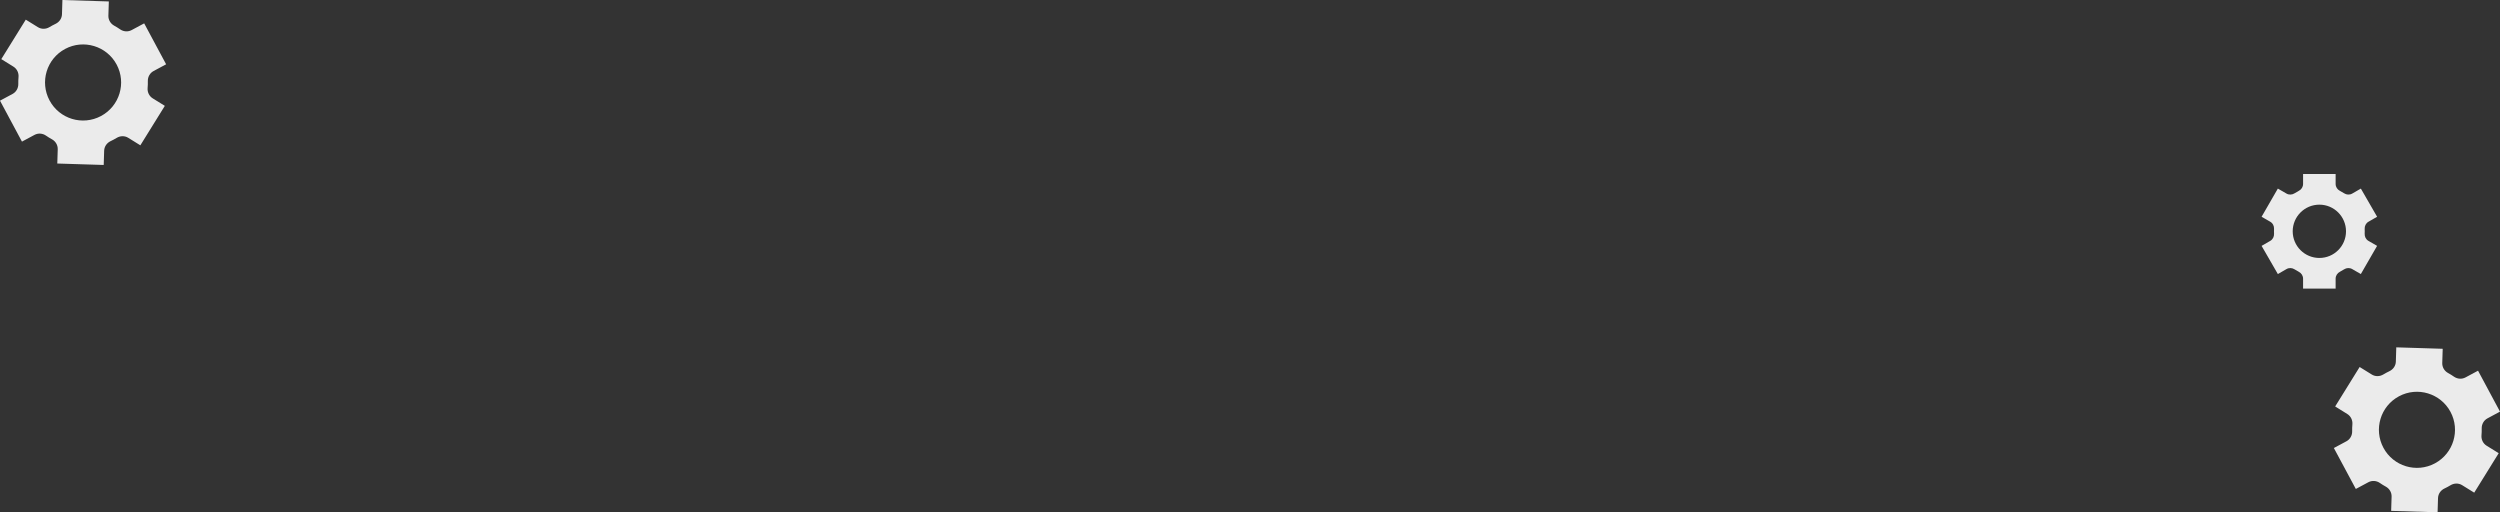 <?xml version="1.0" encoding="iso-8859-1"?>
<!-- Generator: Adobe Illustrator 25.4.1, SVG Export Plug-In . SVG Version: 6.00 Build 0)  -->
<svg version="1.1" xmlns="http://www.w3.org/2000/svg" xmlns:xlink="http://www.w3.org/1999/xlink" x="0px" y="0px"
	 viewBox="0 0 555.06 113.744" style="enable-background:new 0 0 555.06 113.744;" xml:space="preserve">
<rect x="0" y="0" width="555.06" height="113.744" fill="#333333" stroke="none"/>
<g id="bg_x5F_gears_x5F_group">
	<g>
		<path style="fill:#EBEBEB;" d="M549.337,109.382l5.435-8.763l-2.684-1.662c-0.789-0.489-1.217-1.381-1.138-2.306
			c0.044-0.511,0.06-1.026,0.049-1.542c-0.02-0.926,0.464-1.787,1.279-2.225l2.782-1.492l-4.875-9.09l-2.781,1.492
			c-0.816,0.438-1.801,0.364-2.561-0.165c-0.423-0.295-0.861-0.566-1.311-0.812c-0.814-0.446-1.321-1.296-1.292-2.224l0.1-3.156
			l-10.307-0.32l-0.096,3.167c-0.028,0.929-0.597,1.737-1.437,2.133c-0.228,0.108-0.454,0.222-0.678,0.342
			c-0.224,0.12-0.444,0.245-0.66,0.376c-0.791,0.478-1.774,0.506-2.56,0.019l-2.703-1.674l-5.435,8.763l2.689,1.669
			c0.789,0.49,1.216,1.383,1.136,2.308c-0.044,0.509-0.061,1.022-0.05,1.535c0.019,0.925-0.464,1.785-1.279,2.222l-2.783,1.492
			l4.875,9.09l2.783-1.492c0.815-0.437,1.799-0.364,2.559,0.164c0.422,0.293,0.858,0.562,1.307,0.807
			c0.815,0.445,1.323,1.295,1.294,2.223l-0.097,3.163l10.307,0.32l0.098-3.164c0.029-0.926,0.596-1.73,1.433-2.126
			c0.229-0.108,0.457-0.223,0.683-0.344c0.224-0.12,0.444-0.245,0.66-0.376c0.795-0.481,1.783-0.508,2.573-0.018L549.337,109.382z
			 M540.61,102.874c-4.111,2.204-9.226,0.661-11.43-3.45c-2.205-4.111-0.665-9.233,3.446-11.438
			c4.111-2.205,9.237-0.657,11.442,3.453C546.272,95.55,544.721,100.669,540.61,102.874z"/>
		<path style="fill:#EBEBEB;" d="M31.161,32.265l5.435-8.763l-2.684-1.662c-0.789-0.489-1.217-1.381-1.138-2.306
			c0.044-0.511,0.06-1.026,0.049-1.541c-0.02-0.926,0.463-1.787,1.279-2.225l2.782-1.492l-4.875-9.09l-2.781,1.492
			c-0.816,0.438-1.801,0.364-2.561-0.165c-0.423-0.295-0.861-0.566-1.311-0.812c-0.814-0.446-1.321-1.296-1.292-2.224l0.1-3.156
			L13.857,0l-0.096,3.167c-0.028,0.929-0.597,1.737-1.437,2.133c-0.228,0.108-0.454,0.222-0.678,0.342
			c-0.224,0.12-0.444,0.245-0.66,0.376c-0.791,0.478-1.774,0.506-2.56,0.019L5.724,4.362l-5.435,8.763l2.689,1.669
			c0.789,0.49,1.216,1.383,1.136,2.308c-0.044,0.509-0.061,1.022-0.05,1.535c0.019,0.925-0.464,1.785-1.279,2.222L0,22.352
			l4.875,9.09l2.783-1.492c0.815-0.437,1.799-0.364,2.559,0.164c0.422,0.293,0.858,0.562,1.307,0.807
			c0.815,0.445,1.323,1.295,1.294,2.223l-0.097,3.163l10.306,0.32l0.098-3.164c0.029-0.925,0.596-1.73,1.433-2.126
			c0.229-0.108,0.457-0.223,0.683-0.344c0.224-0.12,0.444-0.245,0.66-0.376c0.795-0.48,1.783-0.508,2.573-0.018L31.161,32.265z
			 M22.434,25.757c-4.111,2.205-9.226,0.661-11.43-3.45c-2.205-4.111-0.665-9.233,3.446-11.438
			c4.111-2.205,9.237-0.657,11.441,3.453C28.096,18.434,26.545,23.553,22.434,25.757z"/>
		<path style="fill:#EBEBEB;" d="M527.777,48.126l-3.61-6.257l-1.915,1.106c-0.563,0.326-1.256,0.294-1.801-0.061
			c-0.301-0.196-0.613-0.377-0.936-0.541c-0.578-0.294-0.95-0.878-0.95-1.526v-2.211h-7.226v2.211c0,0.649-0.372,1.233-0.95,1.526
			c-0.322,0.164-0.634,0.344-0.936,0.541c-0.545,0.355-1.237,0.387-1.801,0.061l-1.915-1.106l-3.61,6.257l1.924,1.107
			c0.564,0.325,0.874,0.944,0.841,1.594c-0.009,0.176-0.013,0.354-0.013,0.532c0,0.178,0.005,0.355,0.013,0.532
			c0.033,0.647-0.275,1.263-0.836,1.587l-1.929,1.114l3.61,6.257l1.92-1.107c0.563-0.325,1.256-0.293,1.801,0.063
			c0.3,0.196,0.611,0.376,0.931,0.54c0.577,0.294,0.948,0.878,0.948,1.526v2.212h7.226V61.87c0-0.648,0.371-1.231,0.948-1.526
			c0.321-0.163,0.632-0.344,0.931-0.54c0.545-0.356,1.238-0.388,1.801-0.063l1.92,1.107l3.61-6.257l-1.921-1.108
			c-0.562-0.324-0.871-0.941-0.838-1.589c0.009-0.177,0.013-0.356,0.013-0.536c0-0.178-0.005-0.355-0.013-0.532
			c-0.033-0.65,0.277-1.269,0.841-1.595L527.777,48.126z M520.87,51.359c0,3.268-2.647,5.914-5.915,5.914
			c-3.268,0-5.92-2.647-5.92-5.914s2.653-5.92,5.92-5.92C518.223,45.438,520.87,48.091,520.87,51.359z"/>
	</g>
</g>
<g id="Layer_1">
</g>
</svg>
